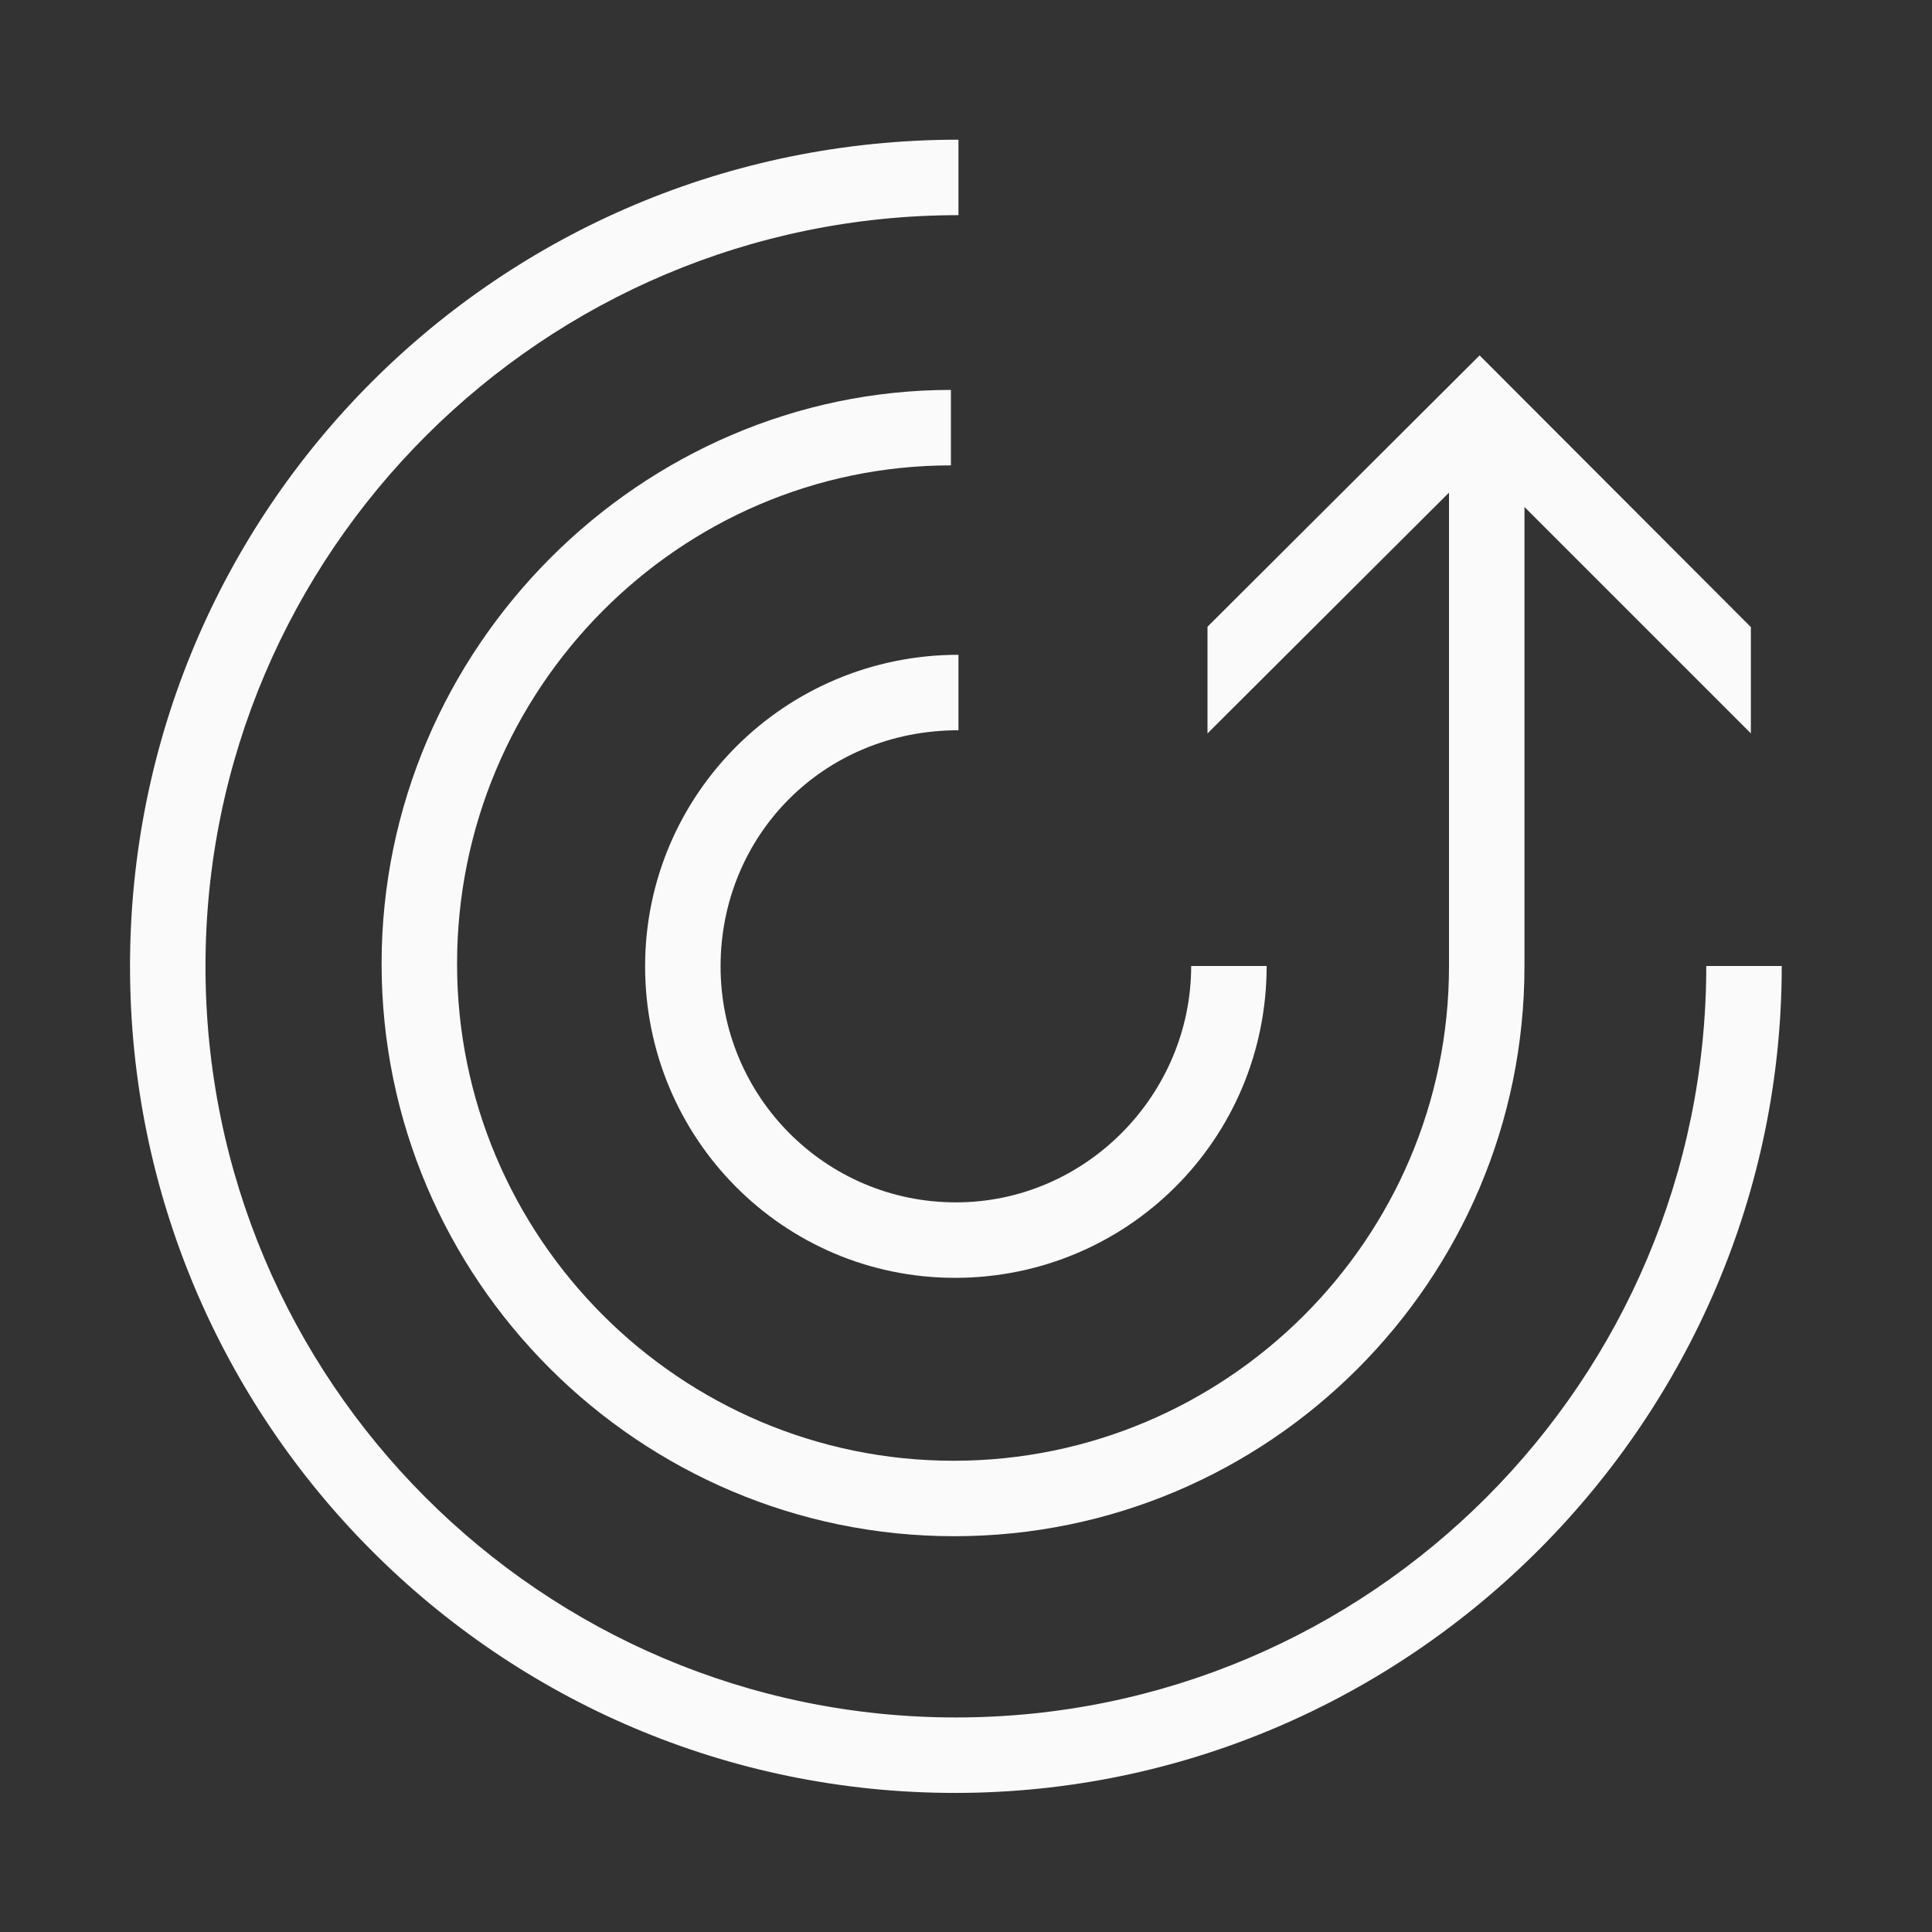<?xml version="1.0" encoding="iso-8859-1"?>
<!-- Generator: Adobe Illustrator 19.2.0, SVG Export Plug-In . SVG Version: 6.00 Build 0)  -->
<svg version="1.1" id="Lager_13" xmlns="http://www.w3.org/2000/svg" xmlns:xlink="http://www.w3.org/1999/xlink" x="0px" y="0px"
	 viewBox="0 0 256 256" style="enable-background:new 0 0 256 256;" xml:space="preserve">
<rect x="0" y="0" width="256" height="256" fill="#333333" stroke="none"/>
<g>
	<path style="fill:#FAFAFA;" d="M95.48,128.055C95.48,110.8,109,96.763,127,96.763v-10c-23,0-41.52,18.51-41.52,41.278
		s18.296,41.279,41.064,41.279S167.837,151,167.837,128h-10c0,17-13.923,31.32-31.178,31.32
		C109.404,159.32,95.48,145.31,95.48,128.055z"/>
	<path style="fill:#FAFAFA;" d="M226.09,128c0,55-44.542,99.572-99.431,99.572c-54.889,0-99.431-44.628-99.431-99.518
		S72,28.51,127,28.51v-10c-61,0-109.772,49.128-109.772,109.531s48.914,109.531,109.317,109.531S236.09,188,236.09,128H226.09z"/>
	<path style="fill:#FAFAFA;" d="M192,128.046c0,36.123-29.5,65.512-65.652,65.512c-36.225,0-65.784-29.544-65.784-65.858
		C60.564,91.288,90,61.665,126,61.665v-10c-41,0-75.436,34.108-75.436,76.034c0,41.828,34.133,75.858,75.873,75.858
		c41.666,0,75.563-33.874,75.563-75.512V67.179l30,29.998V83.094l-35.946-36.003L160,83.044v14.141l32-31.909V128.046z"/>
</g>
</svg>

